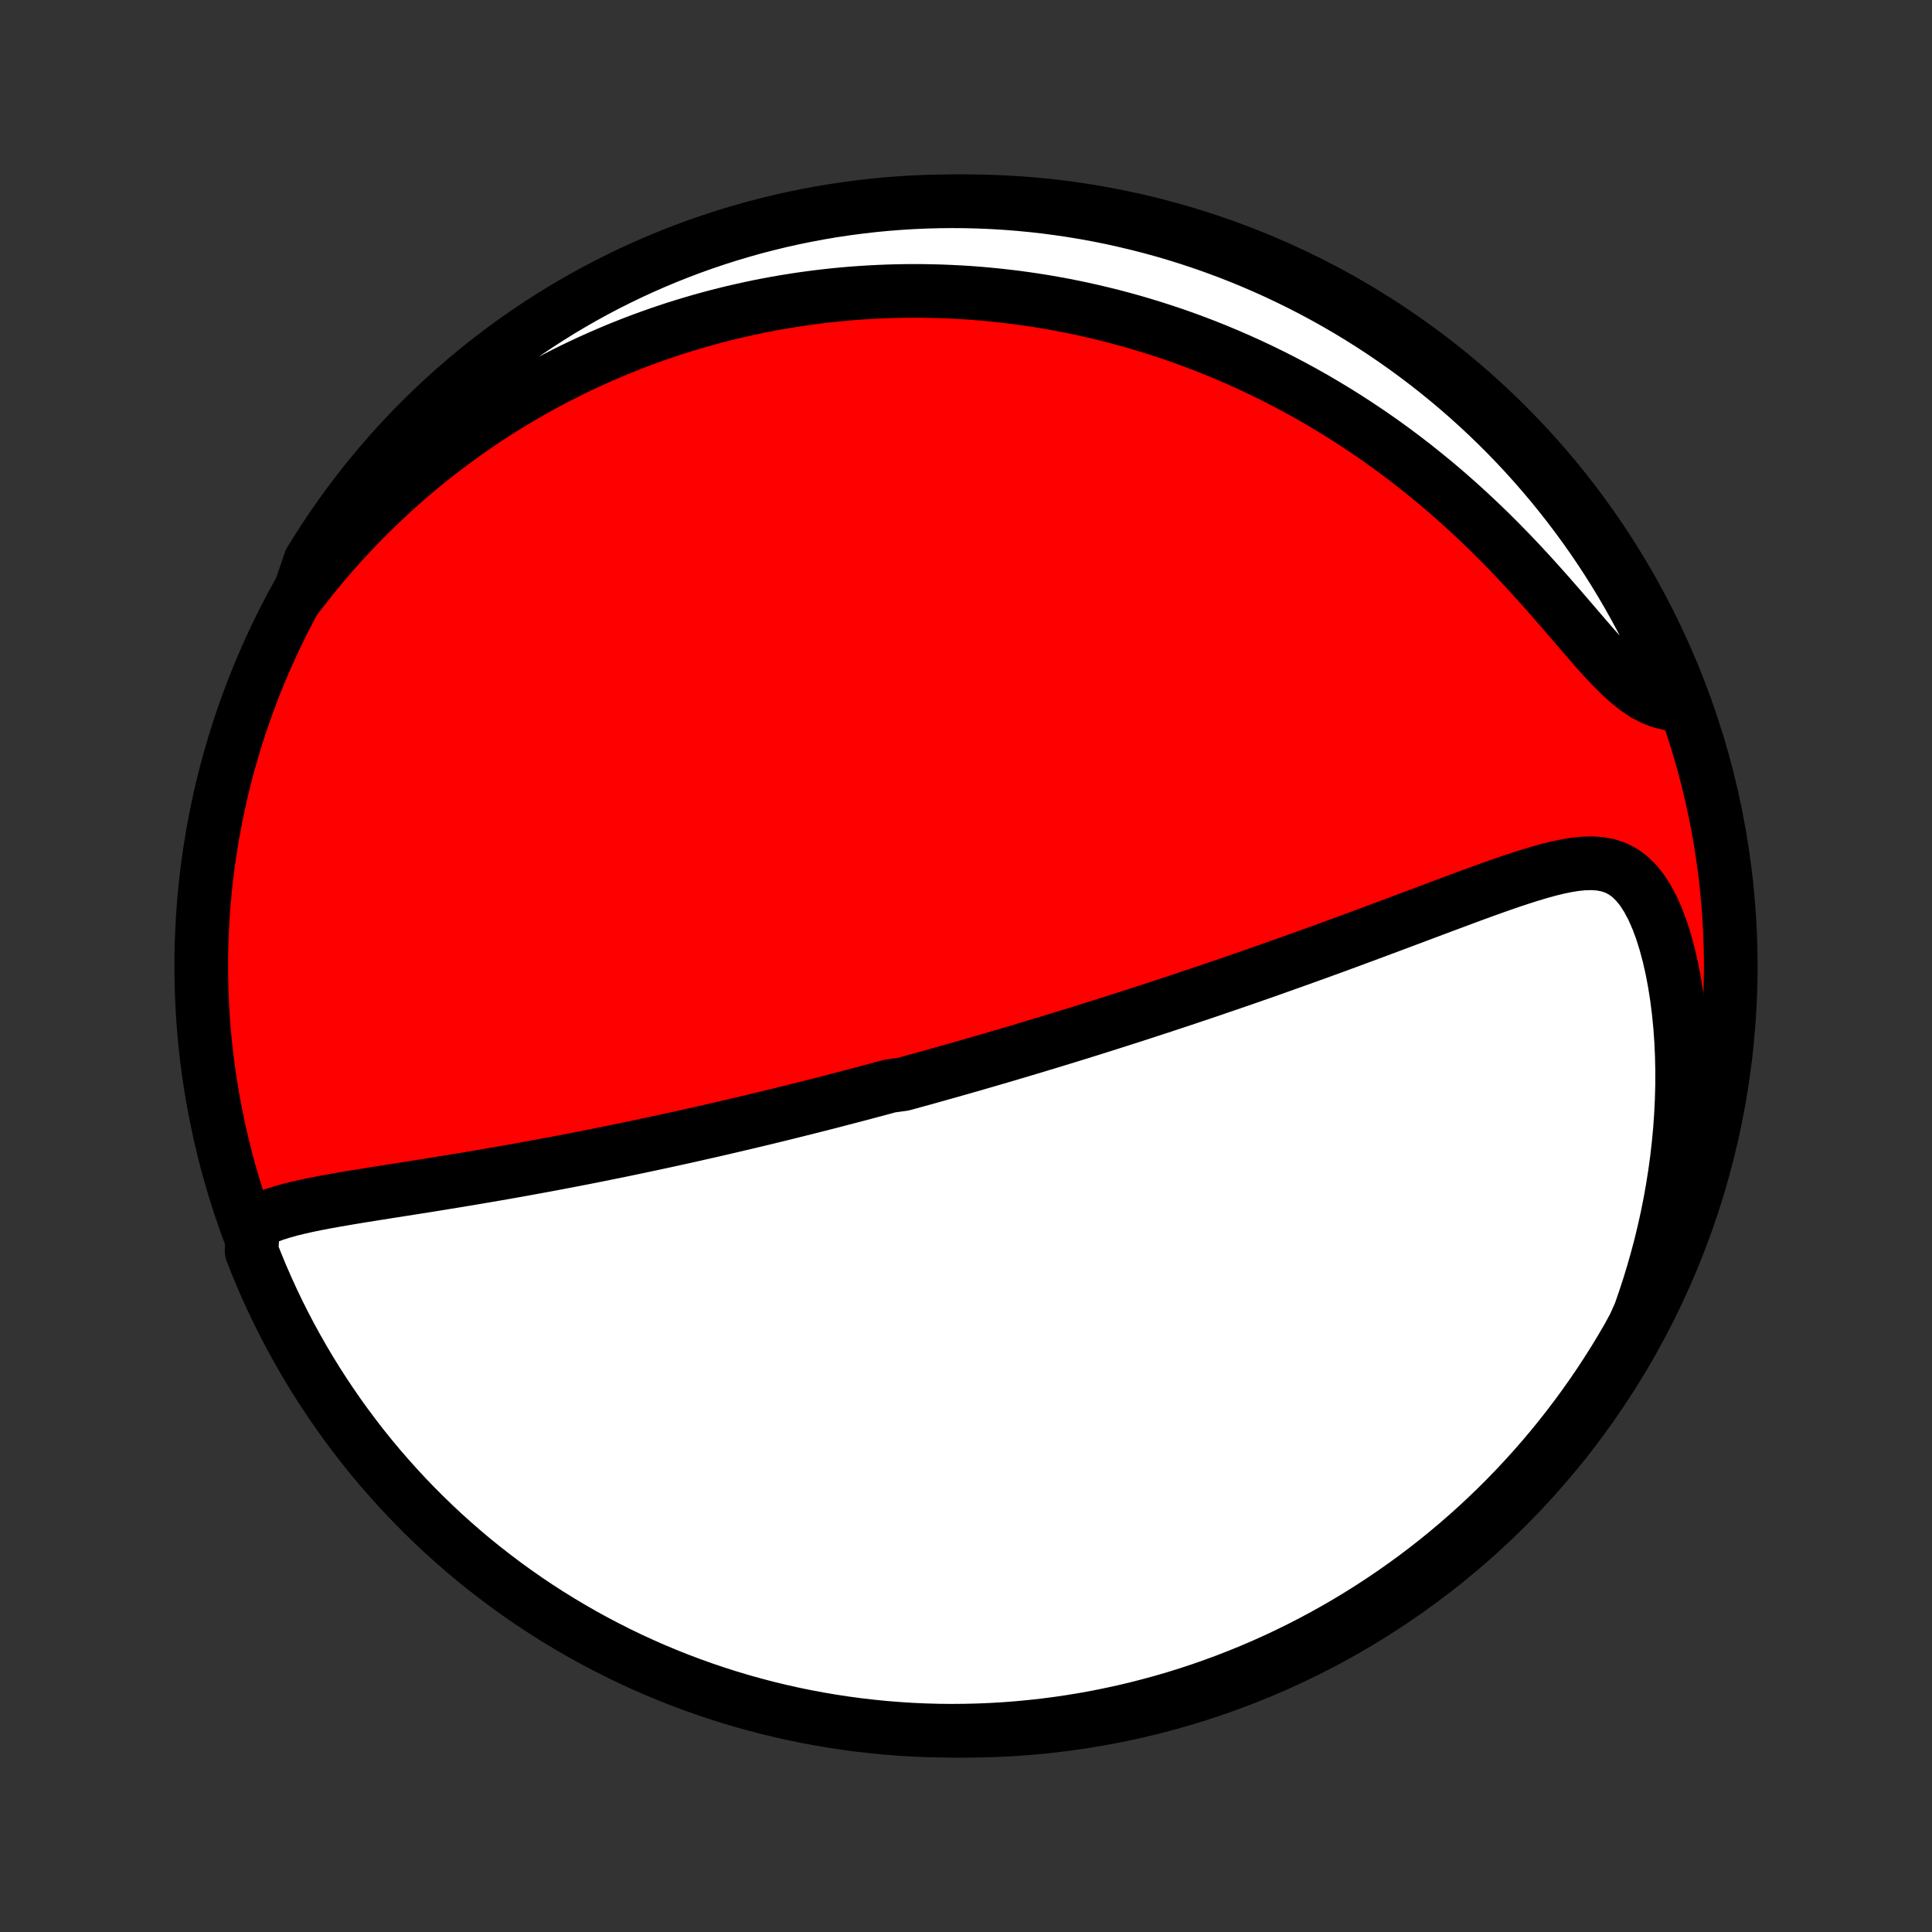<?xml version="1.0" encoding="utf-8" standalone="no"?>
<!DOCTYPE svg PUBLIC "-//W3C//DTD SVG 1.1//EN"
  "http://www.w3.org/Graphics/SVG/1.1/DTD/svg11.dtd">
<!-- Created with matplotlib (http://matplotlib.org/) -->
<svg height="72pt" version="1.1" viewBox="0 0 72 72" width="72pt" xmlns="http://www.w3.org/2000/svg" xmlns:xlink="http://www.w3.org/1999/xlink">
 <rect x="0" y="0" width="72" height="72" fill="#333333" stroke="none"/>
 <defs>
  <style type="text/css">
*{stroke-linecap:butt;stroke-linejoin:round;}
  </style>
 </defs>
 <g id="figure_1">
  <g id="patch_1">
   <path d="
M0 72
L72 72
L72 0
L0 0
z
" style="fill:none;"/>
  </g>
  <g id="axes_1">
   <g id="PatchCollection_1">
    <defs>
     <path d="
M36 -7.5
C43.558 -7.5 50.808 -10.503 56.153 -15.848
C61.497 -21.192 64.5 -28.442 64.5 -36
C64.5 -43.558 61.497 -50.808 56.153 -56.153
C50.808 -61.497 43.558 -64.5 36 -64.5
C28.442 -64.5 21.192 -61.497 15.848 -56.153
C10.503 -50.808 7.5 -43.558 7.5 -36
C7.5 -28.442 10.503 -21.192 15.848 -15.848
C21.192 -10.503 28.442 -7.5 36 -7.5
z
" id="C0_0_a811fe30f3"/>
     <path d="
M9.423 -26.382
L9.676 -26.519
L9.945 -26.639
L10.228 -26.744
L10.523 -26.837
L10.826 -26.922
L11.138 -26.998
L11.456 -27.07
L11.779 -27.136
L12.107 -27.199
L12.439 -27.259
L12.773 -27.317
L13.109 -27.374
L13.448 -27.43
L13.787 -27.484
L14.127 -27.538
L14.467 -27.592
L14.808 -27.645
L15.148 -27.699
L15.488 -27.753
L15.826 -27.806
L16.164 -27.86
L16.5 -27.915
L16.835 -27.969
L17.169 -28.024
L17.501 -28.079
L17.831 -28.135
L18.159 -28.191
L18.485 -28.247
L18.808 -28.303
L19.13 -28.36
L19.449 -28.417
L19.766 -28.475
L20.081 -28.532
L20.393 -28.59
L20.703 -28.648
L21.011 -28.707
L21.316 -28.765
L21.619 -28.824
L21.92 -28.883
L22.218 -28.942
L22.514 -29.002
L22.807 -29.061
L23.098 -29.12
L23.387 -29.18
L23.674 -29.24
L23.958 -29.3
L24.24 -29.36
L24.52 -29.42
L24.799 -29.48
L25.075 -29.54
L25.349 -29.6
L25.621 -29.661
L25.891 -29.721
L26.159 -29.782
L26.426 -29.842
L26.691 -29.903
L26.954 -29.964
L27.216 -30.025
L27.476 -30.086
L27.735 -30.147
L27.992 -30.208
L28.248 -30.269
L28.503 -30.33
L28.756 -30.392
L29.008 -30.453
L29.259 -30.515
L29.509 -30.577
L29.758 -30.639
L30.006 -30.701
L30.253 -30.763
L30.5 -30.826
L30.745 -30.889
L30.99 -30.951
L31.234 -31.015
L31.478 -31.078
L31.721 -31.142
L31.964 -31.205
L32.206 -31.269
L32.448 -31.334
L32.69 -31.398
L32.931 -31.463
L33.173 -31.529
L33.655 -31.594
L33.897 -31.66
L34.138 -31.727
L34.38 -31.793
L34.621 -31.86
L34.863 -31.928
L35.106 -31.996
L35.348 -32.064
L35.592 -32.133
L35.835 -32.202
L36.08 -32.272
L36.325 -32.343
L36.57 -32.414
L36.817 -32.485
L37.064 -32.557
L37.312 -32.63
L37.561 -32.703
L37.811 -32.778
L38.063 -32.852
L38.315 -32.928
L38.569 -33.004
L38.823 -33.081
L39.08 -33.158
L39.337 -33.237
L39.596 -33.316
L39.857 -33.396
L40.119 -33.477
L40.383 -33.559
L40.648 -33.642
L40.915 -33.726
L41.184 -33.811
L41.455 -33.897
L41.728 -33.984
L42.003 -34.072
L42.28 -34.161
L42.559 -34.251
L42.84 -34.343
L43.123 -34.435
L43.409 -34.529
L43.696 -34.624
L43.987 -34.72
L44.279 -34.818
L44.574 -34.917
L44.872 -35.017
L45.172 -35.118
L45.474 -35.222
L45.78 -35.326
L46.087 -35.432
L46.398 -35.539
L46.711 -35.648
L47.026 -35.758
L47.344 -35.87
L47.665 -35.984
L47.988 -36.099
L48.314 -36.215
L48.643 -36.333
L48.974 -36.452
L49.307 -36.573
L49.643 -36.695
L49.981 -36.819
L50.321 -36.944
L50.664 -37.071
L51.009 -37.199
L51.355 -37.328
L51.704 -37.458
L52.054 -37.589
L52.405 -37.721
L52.758 -37.853
L53.112 -37.986
L53.468 -38.12
L53.823 -38.253
L54.18 -38.386
L54.536 -38.519
L54.893 -38.651
L55.249 -38.781
L55.605 -38.909
L55.959 -39.034
L56.312 -39.156
L56.663 -39.272
L57.012 -39.383
L57.358 -39.487
L57.7 -39.582
L58.038 -39.666
L58.371 -39.735
L58.698 -39.788
L59.019 -39.821
L59.331 -39.829
L59.634 -39.808
L59.927 -39.753
L60.208 -39.659
L60.476 -39.522
L60.73 -39.339
L60.968 -39.108
L61.191 -38.832
L61.398 -38.511
L61.59 -38.149
L61.765 -37.751
L61.924 -37.322
L62.068 -36.865
L62.196 -36.387
L62.309 -35.89
L62.406 -35.377
L62.489 -34.852
L62.557 -34.317
L62.611 -33.775
L62.65 -33.227
L62.676 -32.674
L62.688 -32.119
L62.687 -31.562
L62.672 -31.005
L62.645 -30.449
L62.606 -29.894
L62.554 -29.341
L62.491 -28.791
L62.416 -28.245
L62.33 -27.703
L62.234 -27.166
L62.127 -26.633
L62.01 -26.106
L61.884 -25.585
L61.748 -25.07
L61.603 -24.561
L61.45 -24.059
L61.288 -23.564
L61.119 -23.075
L60.905 -22.594
L60.659 -22.144
L60.406 -21.711
L60.146 -21.283
L59.878 -20.86
L59.603 -20.44
L59.32 -20.026
L59.031 -19.617
L58.734 -19.212
L58.431 -18.813
L58.121 -18.419
L57.804 -18.03
L57.48 -17.646
L57.15 -17.269
L56.813 -16.897
L56.47 -16.53
L56.121 -16.17
L55.766 -15.816
L55.404 -15.468
L55.037 -15.126
L54.664 -14.791
L54.285 -14.462
L53.901 -14.139
L53.511 -13.823
L53.116 -13.514
L52.716 -13.212
L52.31 -12.917
L51.9 -12.629
L51.485 -12.348
L51.065 -12.074
L50.64 -11.807
L50.211 -11.548
L49.778 -11.296
L49.341 -11.052
L48.899 -10.815
L48.453 -10.586
L48.004 -10.365
L47.551 -10.151
L47.095 -9.946
L46.635 -9.748
L46.172 -9.559
L45.706 -9.377
L45.236 -9.204
L44.765 -9.038
L44.29 -8.881
L43.813 -8.732
L43.333 -8.592
L42.852 -8.46
L42.368 -8.336
L41.882 -8.22
L41.394 -8.114
L40.905 -8.015
L40.414 -7.925
L39.922 -7.844
L39.429 -7.771
L38.935 -7.707
L38.44 -7.652
L37.944 -7.605
L37.447 -7.566
L36.95 -7.537
L36.453 -7.516
L35.955 -7.504
L35.458 -7.5
L34.961 -7.505
L34.464 -7.519
L33.968 -7.541
L33.472 -7.573
L32.977 -7.612
L32.483 -7.661
L31.989 -7.718
L31.498 -7.784
L31.007 -7.858
L30.518 -7.941
L30.031 -8.032
L29.546 -8.132
L29.062 -8.241
L28.581 -8.357
L28.102 -8.483
L27.625 -8.616
L27.151 -8.758
L26.679 -8.909
L26.211 -9.067
L25.745 -9.234
L25.282 -9.409
L24.823 -9.592
L24.367 -9.783
L23.915 -9.982
L23.466 -10.189
L23.022 -10.404
L22.581 -10.627
L22.144 -10.857
L21.711 -11.095
L21.283 -11.341
L20.86 -11.594
L20.44 -11.854
L20.026 -12.122
L19.617 -12.397
L19.212 -12.68
L18.813 -12.969
L18.419 -13.266
L18.03 -13.569
L17.646 -13.879
L17.269 -14.196
L16.897 -14.52
L16.53 -14.85
L16.17 -15.187
L15.816 -15.53
L15.468 -15.879
L15.126 -16.234
L14.791 -16.596
L14.462 -16.963
L14.139 -17.336
L13.823 -17.715
L13.514 -18.099
L13.212 -18.489
L12.917 -18.884
L12.629 -19.284
L12.348 -19.69
L12.074 -20.1
L11.807 -20.515
L11.548 -20.935
L11.296 -21.36
L11.052 -21.789
L10.815 -22.222
L10.586 -22.659
L10.365 -23.101
L10.151 -23.547
L9.946 -23.996
L9.748 -24.449
L9.559 -24.905
L9.377 -25.365
z
" id="C0_1_46663e4a02"/>
     <path d="
M11.135 -49.838
L11.44 -50.233
L11.748 -50.618
L12.059 -50.992
L12.371 -51.356
L12.686 -51.711
L13.002 -52.055
L13.32 -52.39
L13.639 -52.716
L13.959 -53.032
L14.28 -53.34
L14.601 -53.639
L14.923 -53.929
L15.246 -54.211
L15.569 -54.485
L15.892 -54.751
L16.215 -55.009
L16.538 -55.259
L16.861 -55.502
L17.184 -55.738
L17.506 -55.967
L17.829 -56.19
L18.151 -56.405
L18.472 -56.614
L18.794 -56.817
L19.114 -57.013
L19.435 -57.204
L19.755 -57.388
L20.074 -57.567
L20.393 -57.741
L20.712 -57.909
L21.029 -58.071
L21.347 -58.229
L21.664 -58.381
L21.981 -58.529
L22.297 -58.671
L22.613 -58.809
L22.928 -58.943
L23.243 -59.071
L23.558 -59.196
L23.873 -59.316
L24.187 -59.431
L24.501 -59.543
L24.815 -59.65
L25.129 -59.754
L25.443 -59.853
L25.757 -59.948
L26.071 -60.04
L26.385 -60.128
L26.699 -60.212
L27.013 -60.292
L27.327 -60.369
L27.642 -60.441
L27.957 -60.511
L28.272 -60.577
L28.588 -60.639
L28.904 -60.698
L29.221 -60.753
L29.538 -60.804
L29.856 -60.853
L30.175 -60.897
L30.495 -60.939
L30.815 -60.976
L31.136 -61.011
L31.459 -61.041
L31.782 -61.069
L32.106 -61.092
L32.431 -61.112
L32.758 -61.129
L33.086 -61.142
L33.415 -61.151
L33.746 -61.157
L34.078 -61.159
L34.411 -61.157
L34.746 -61.151
L35.083 -61.142
L35.421 -61.128
L35.761 -61.111
L36.103 -61.09
L36.446 -61.064
L36.792 -61.034
L37.139 -61
L37.489 -60.961
L37.84 -60.919
L38.194 -60.871
L38.549 -60.819
L38.907 -60.762
L39.267 -60.7
L39.629 -60.633
L39.994 -60.561
L40.36 -60.484
L40.73 -60.401
L41.101 -60.313
L41.475 -60.22
L41.851 -60.12
L42.229 -60.015
L42.61 -59.903
L42.993 -59.785
L43.379 -59.661
L43.767 -59.531
L44.157 -59.393
L44.549 -59.249
L44.944 -59.097
L45.341 -58.938
L45.739 -58.772
L46.14 -58.598
L46.543 -58.416
L46.947 -58.227
L47.353 -58.029
L47.761 -57.823
L48.17 -57.608
L48.58 -57.385
L48.991 -57.153
L49.403 -56.911
L49.816 -56.661
L50.229 -56.402
L50.642 -56.133
L51.056 -55.855
L51.469 -55.568
L51.881 -55.27
L52.292 -54.964
L52.702 -54.648
L53.11 -54.322
L53.517 -53.988
L53.921 -53.644
L54.322 -53.291
L54.72 -52.93
L55.115 -52.56
L55.506 -52.183
L55.892 -51.798
L56.274 -51.408
L56.651 -51.011
L57.022 -50.611
L57.387 -50.207
L57.747 -49.802
L58.1 -49.397
L58.447 -48.995
L58.787 -48.599
L59.12 -48.211
L59.447 -47.836
L59.768 -47.479
L60.083 -47.144
L60.392 -46.836
L60.697 -46.561
L60.998 -46.323
L61.295 -46.126
L61.59 -45.971
L61.881 -45.858
L62.17 -45.786
L62.456 -45.752
L62.601 -45.75
L62.419 -46.229
L62.228 -46.692
L62.029 -47.151
L61.823 -47.607
L61.608 -48.06
L61.386 -48.509
L61.156 -48.954
L60.919 -49.395
L60.673 -49.832
L60.421 -50.264
L60.16 -50.693
L59.893 -51.117
L59.618 -51.536
L59.336 -51.951
L59.047 -52.361
L58.751 -52.765
L58.448 -53.165
L58.138 -53.559
L57.822 -53.949
L57.498 -54.332
L57.169 -54.71
L56.832 -55.083
L56.49 -55.449
L56.141 -55.81
L55.786 -56.164
L55.425 -56.513
L55.058 -56.855
L54.685 -57.191
L54.307 -57.52
L53.923 -57.843
L53.533 -58.159
L53.138 -58.469
L52.738 -58.771
L52.333 -59.067
L51.923 -59.355
L51.508 -59.637
L51.089 -59.911
L50.664 -60.178
L50.236 -60.438
L49.803 -60.69
L49.365 -60.935
L48.924 -61.172
L48.479 -61.401
L48.029 -61.623
L47.577 -61.837
L47.12 -62.043
L46.661 -62.241
L46.198 -62.431
L45.732 -62.613
L45.263 -62.787
L44.791 -62.953
L44.317 -63.11
L43.84 -63.26
L43.36 -63.401
L42.879 -63.533
L42.395 -63.657
L41.909 -63.773
L41.422 -63.881
L40.932 -63.98
L40.442 -64.07
L39.95 -64.152
L39.457 -64.225
L38.962 -64.29
L38.467 -64.346
L37.971 -64.393
L37.475 -64.432
L36.978 -64.462
L36.481 -64.483
L35.983 -64.496
L35.486 -64.5
L34.989 -64.495
L34.492 -64.482
L33.995 -64.46
L33.499 -64.429
L33.004 -64.39
L32.51 -64.342
L32.017 -64.285
L31.525 -64.22
L31.035 -64.147
L30.546 -64.064
L30.058 -63.973
L29.573 -63.874
L29.089 -63.766
L28.608 -63.649
L28.128 -63.525
L27.651 -63.391
L27.177 -63.25
L26.706 -63.1
L26.237 -62.942
L25.771 -62.776
L25.308 -62.601
L24.849 -62.419
L24.393 -62.228
L23.94 -62.029
L23.491 -61.823
L23.046 -61.608
L22.605 -61.386
L22.168 -61.156
L21.736 -60.919
L21.307 -60.673
L20.883 -60.421
L20.464 -60.16
L20.049 -59.893
L19.639 -59.618
L19.235 -59.336
L18.835 -59.047
L18.441 -58.751
L18.051 -58.448
L17.668 -58.138
L17.29 -57.822
L16.917 -57.498
L16.551 -57.169
L16.19 -56.832
L15.836 -56.49
L15.487 -56.141
L15.145 -55.786
L14.809 -55.425
L14.48 -55.058
L14.157 -54.685
L13.841 -54.307
L13.531 -53.923
L13.229 -53.533
L12.933 -53.138
L12.645 -52.738
L12.363 -52.333
L12.089 -51.923
L11.822 -51.508
L11.562 -51.089
z
" id="C0_2_4aad3977e7"/>
    </defs>
    <g clip-path="url(#p1bffca34e9)">
     <use style="fill:#ff0000;stroke:#000000;stroke-width:2.0;" x="0.0" xlink:href="#C0_0_a811fe30f3" y="72.0"/>
    </g>
    <g clip-path="url(#p1bffca34e9)">
     <use style="fill:#ffffff;stroke:#000000;stroke-width:2.0;" x="0.0" xlink:href="#C0_1_46663e4a02" y="72.0"/>
    </g>
    <g clip-path="url(#p1bffca34e9)">
     <use style="fill:#ffffff;stroke:#000000;stroke-width:2.0;" x="0.0" xlink:href="#C0_2_4aad3977e7" y="72.0"/>
    </g>
   </g>
  </g>
 </g>
 <defs>
  <clipPath id="p1bffca34e9">
   <rect height="72.0" width="72.0" x="0.0" y="0.0"/>
  </clipPath>
 </defs>
</svg>
